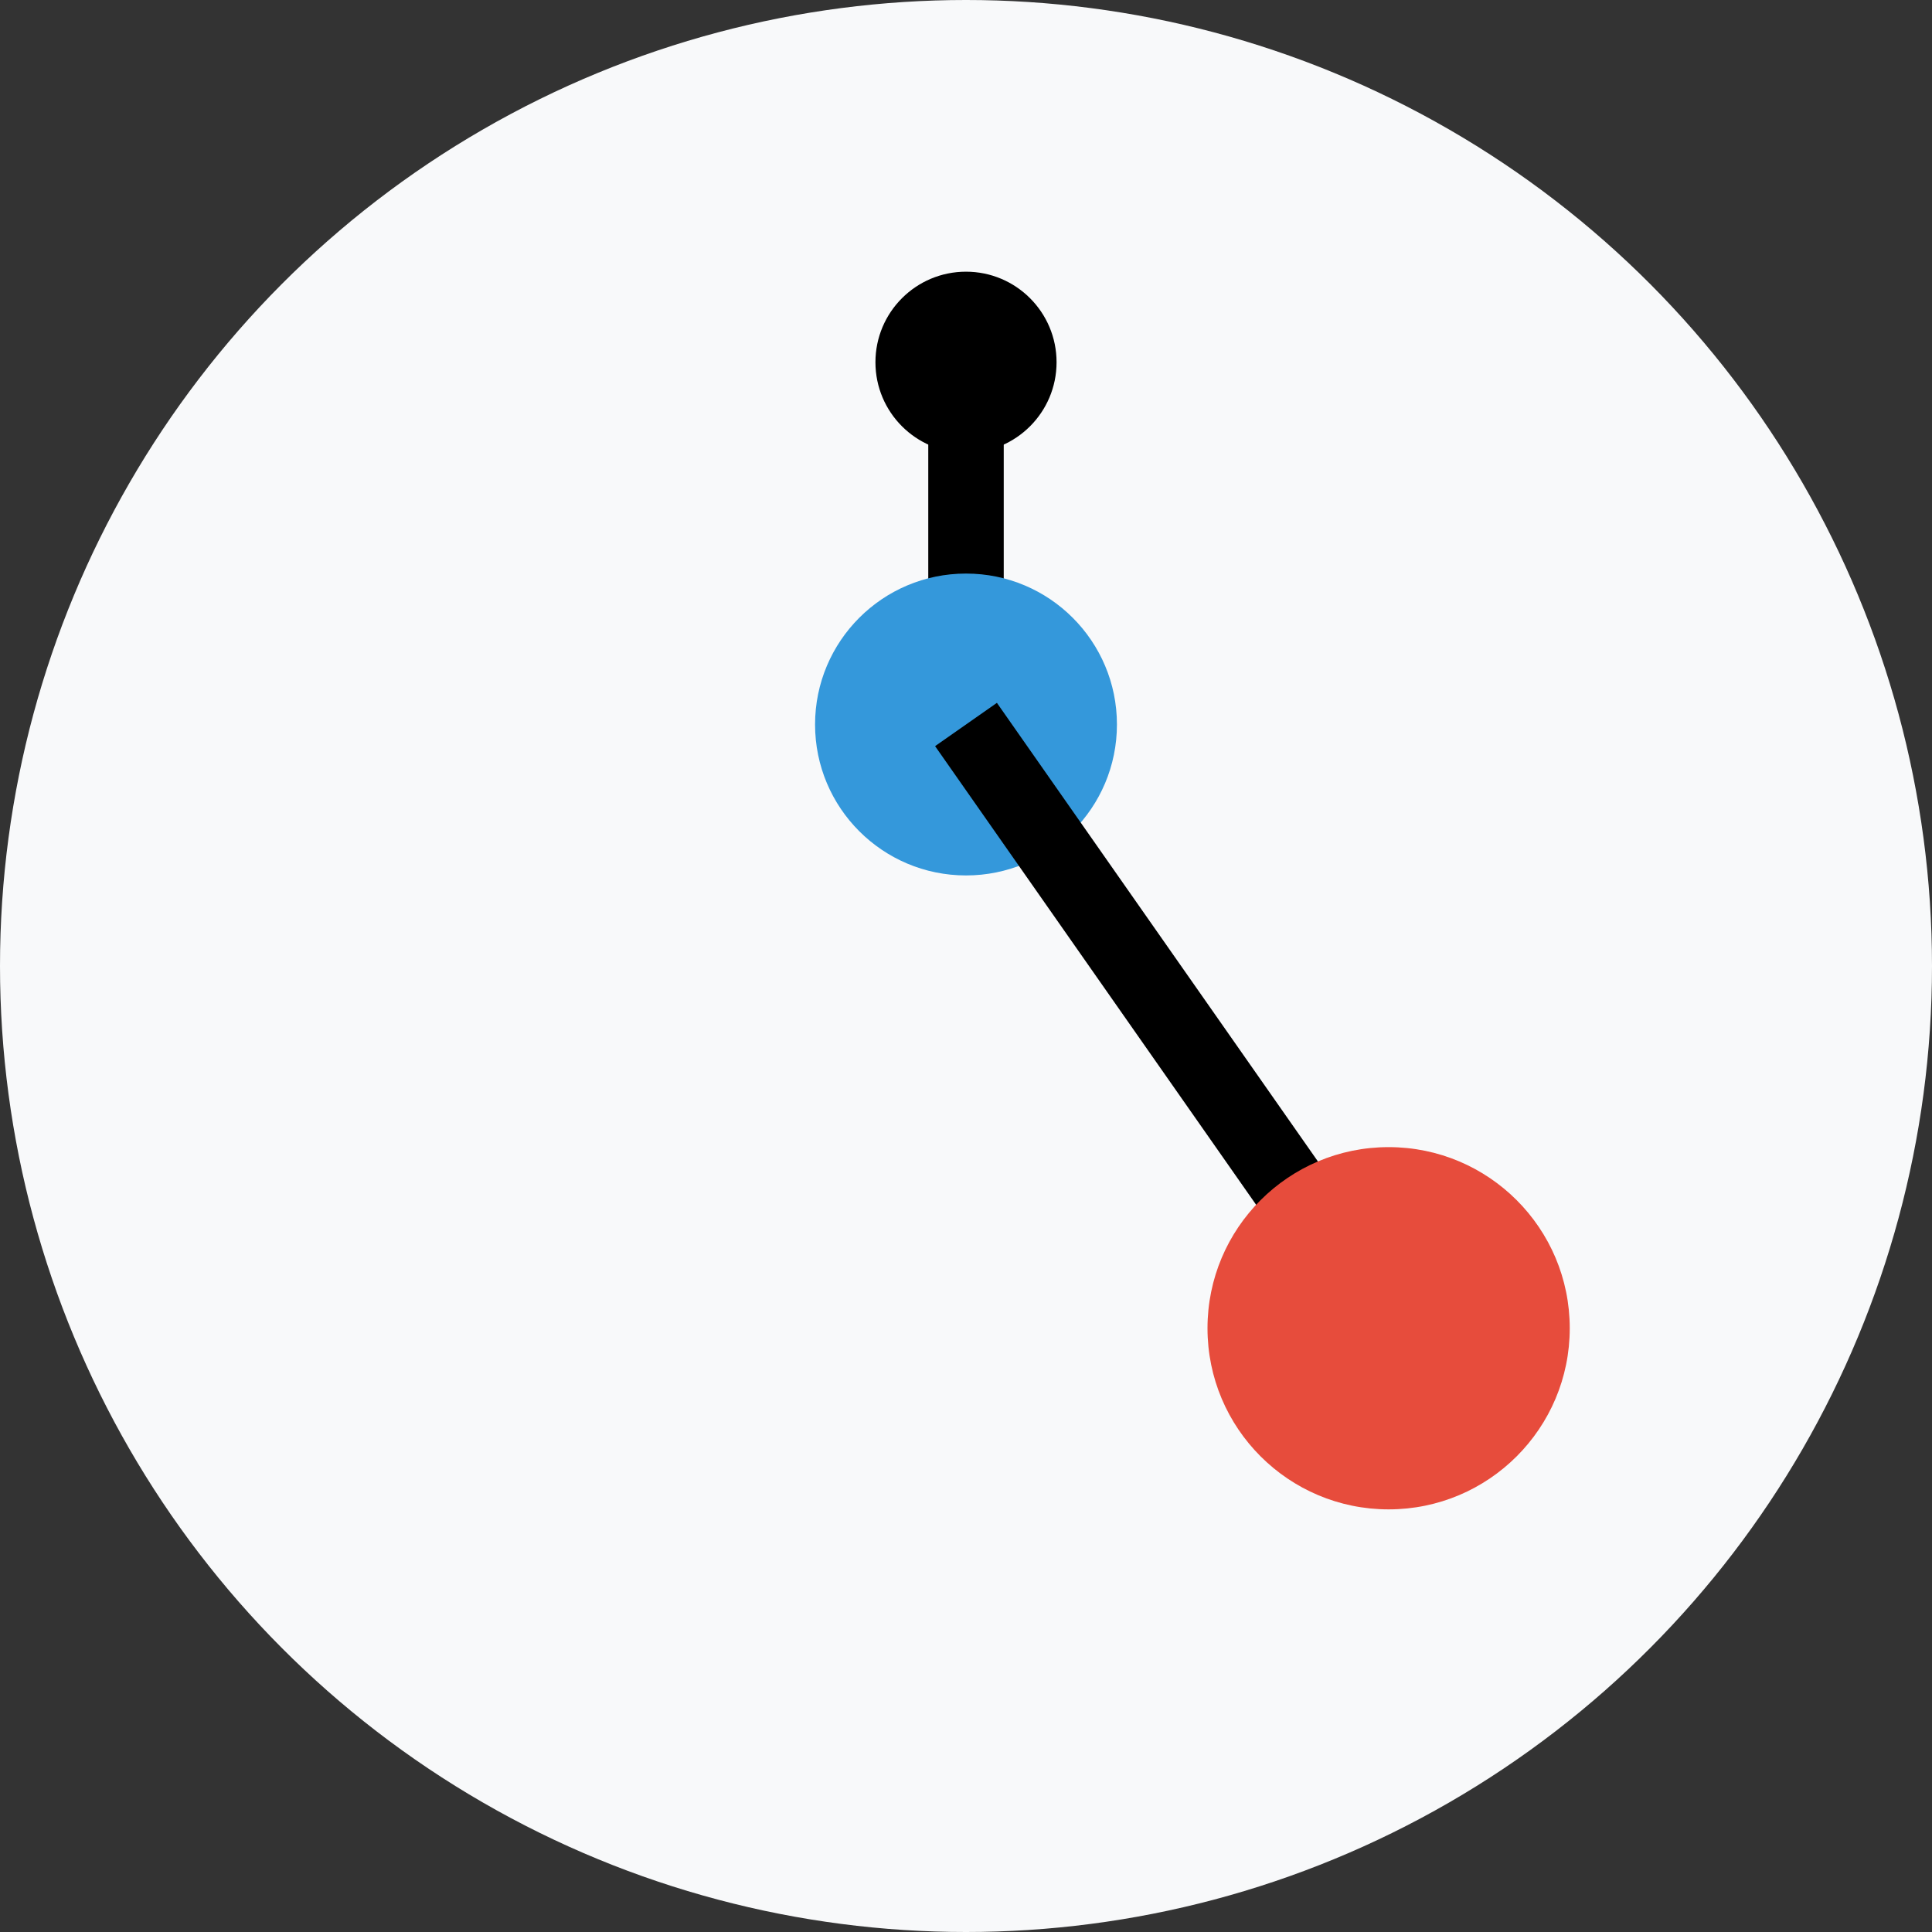 <svg xmlns="http://www.w3.org/2000/svg" viewBox="0 0 64 64">
    <rect x="0" y="0" width="64" height="64" fill="#333333" stroke="none"/>
    <!-- Light background circle -->
    <circle cx="32" cy="32" r="32" fill="#f8f9fa"/>
    <!-- Mount point -->
    <circle cx="32" cy="12" r="3" fill="#000"/>
    <line x1="32" y1="12" x2="32" y2="24" stroke="#000" stroke-width="2.5"/>
    <!-- First pendulum -->
    <circle cx="32" cy="24" r="5" fill="#3498db"/>
    <line x1="32" y1="24" x2="46" y2="44" stroke="#000" stroke-width="2.5"/>
    <!-- Second pendulum -->
    <circle cx="46" cy="44" r="6" fill="#e74c3c"/>
</svg>
